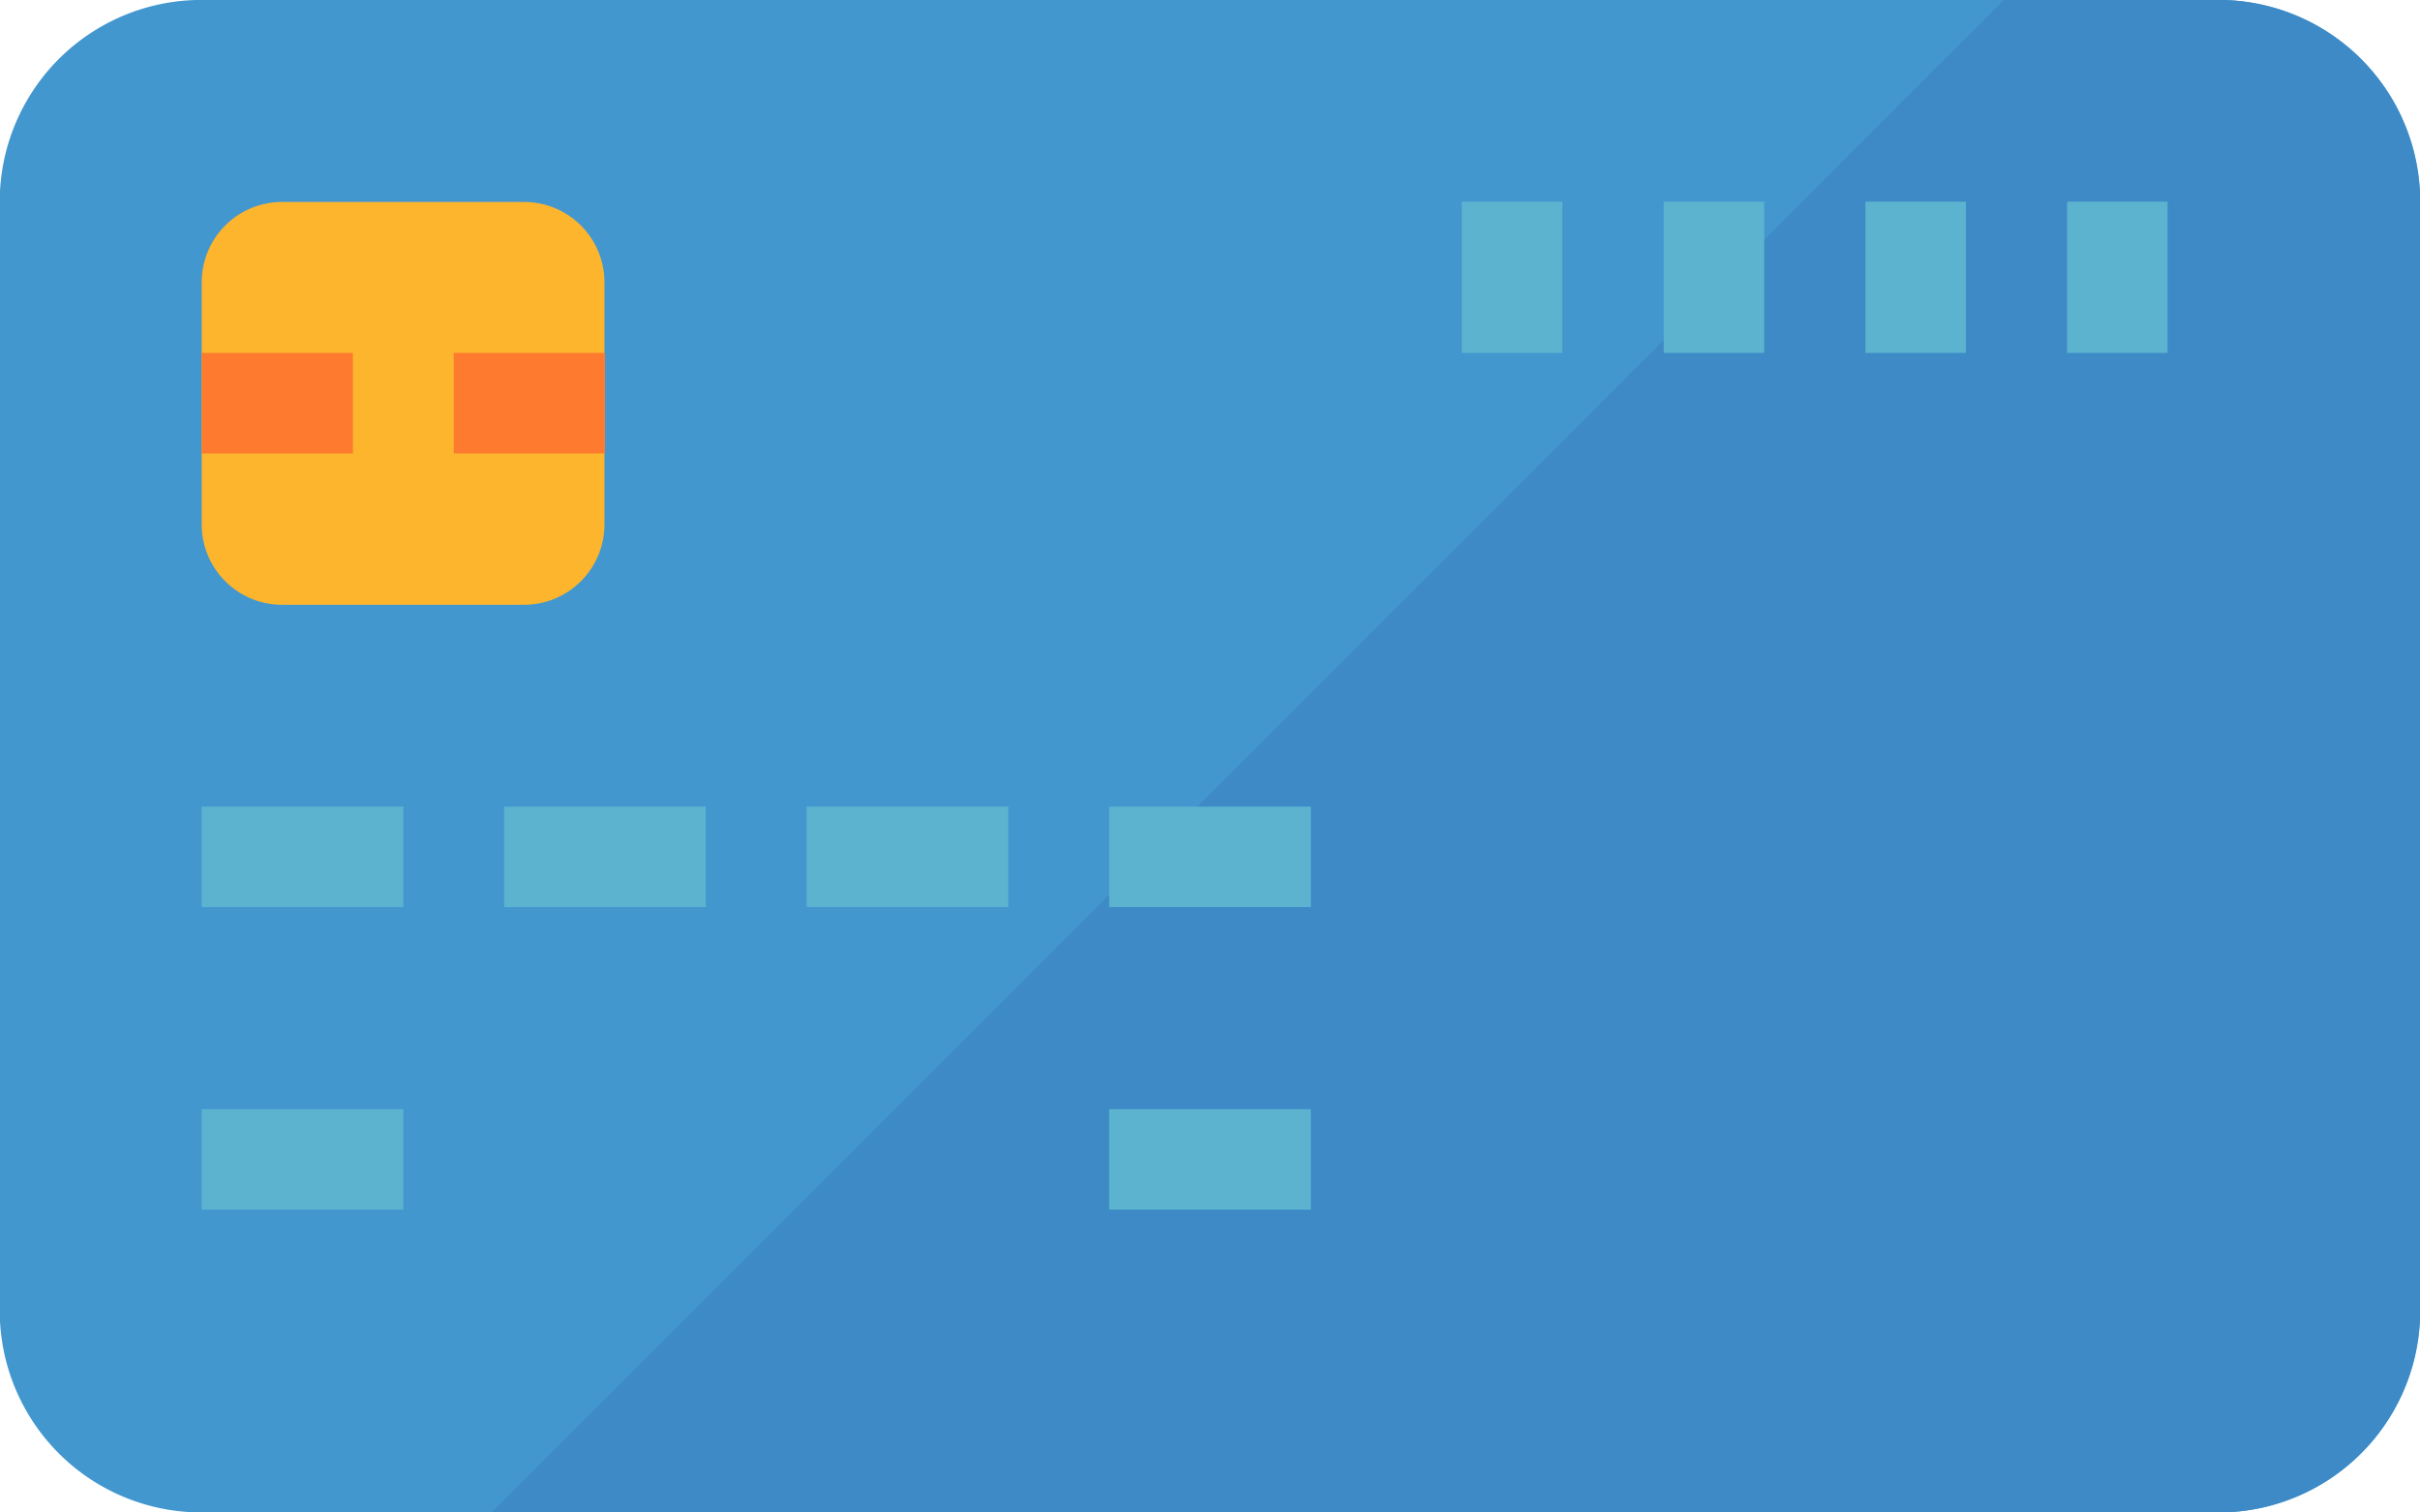 <svg xmlns="http://www.w3.org/2000/svg" width="36.116" height="22.572" viewBox="0 0 36.116 22.572">
  <g id="surface1" transform="translate(0 -0.301)">
    <path id="Path_3141" data-name="Path 3141" d="M0,19.863V3.31A3.01,3.01,0,0,1,3.014.3h30.1a3.01,3.01,0,0,1,3.01,3.01V19.863a3.01,3.01,0,0,1-3.01,3.01H3.014A3.01,3.01,0,0,1,0,19.863Zm0,0" transform="translate(-0.004 0)" fill="#4297cf"/>
    <path id="Path_3142" data-name="Path 3142" d="M125.29.3h-3.2L99.52,22.873h25.77a3.01,3.01,0,0,0,3.01-3.01V3.31A3.01,3.01,0,0,0,125.29.3Zm0,0" transform="translate(-92.184 0)" fill="#3d8ac7"/>
    <path id="Path_3143" data-name="Path 3143" d="M40.832,163.609h3.01v1.5h-3.01Zm0,0" transform="translate(-37.822 -151.27)" fill="#5cb3cf"/>
    <path id="Path_3144" data-name="Path 3144" d="M40.832,224.852h3.01v1.5h-3.01Zm0,0" transform="translate(-37.822 -207.998)" fill="#5cb3cf"/>
    <path id="Path_3145" data-name="Path 3145" d="M224.555,224.852h3.01v1.5h-3.01Zm0,0" transform="translate(-208.002 -207.998)" fill="#5cb3cf"/>
    <path id="Path_3146" data-name="Path 3146" d="M102.074,163.609h3.009v1.5h-3.009Zm0,0" transform="translate(-94.55 -151.27)" fill="#5cb3cf"/>
    <path id="Path_3147" data-name="Path 3147" d="M163.313,163.609h3.01v1.5h-3.01Zm0,0" transform="translate(-151.275 -151.27)" fill="#5cb3cf"/>
    <path id="Path_3148" data-name="Path 3148" d="M224.555,163.609h3.01v1.5h-3.01Zm0,0" transform="translate(-208.002 -151.27)" fill="#5cb3cf"/>
    <path id="Path_3149" data-name="Path 3149" d="M418.484,41.129h1.5v2.257h-1.5Zm0,0" transform="translate(-387.635 -37.818)" fill="#5cb3cf"/>
    <path id="Path_3150" data-name="Path 3150" d="M377.656,41.129h1.5v2.257h-1.5Zm0,0" transform="translate(-349.817 -37.818)" fill="#5cb3cf"/>
    <path id="Path_3151" data-name="Path 3151" d="M336.828,41.129h1.5v2.257h-1.5Zm0,0" transform="translate(-311.999 -37.818)" fill="#5cb3cf"/>
    <path id="Path_3152" data-name="Path 3152" d="M296,41.129h1.5v2.257H296Zm0,0" transform="translate(-274.184 -37.818)" fill="#5cb3cf"/>
    <path id="Path_3156" data-name="Path 3156" d="M40.832,45.944V42.333a1.2,1.2,0,0,1,1.2-1.2h3.611a1.2,1.2,0,0,1,1.2,1.2v3.612a1.2,1.2,0,0,1-1.2,1.2H42.036A1.2,1.2,0,0,1,40.832,45.944Zm0,0" transform="translate(-37.822 -37.818)" fill="#fdb52e"/>
    <path id="Path_3157" data-name="Path 3157" d="M40.832,71.75h2.257v1.5H40.832Zm0,0" transform="translate(-37.822 -66.182)" fill="#fd7a2e"/>
    <path id="Path_3158" data-name="Path 3158" d="M91.867,71.75h2.257v1.5H91.867Zm0,0" transform="translate(-85.095 -66.182)" fill="#fd7a2e"/>
  </g>
</svg>
